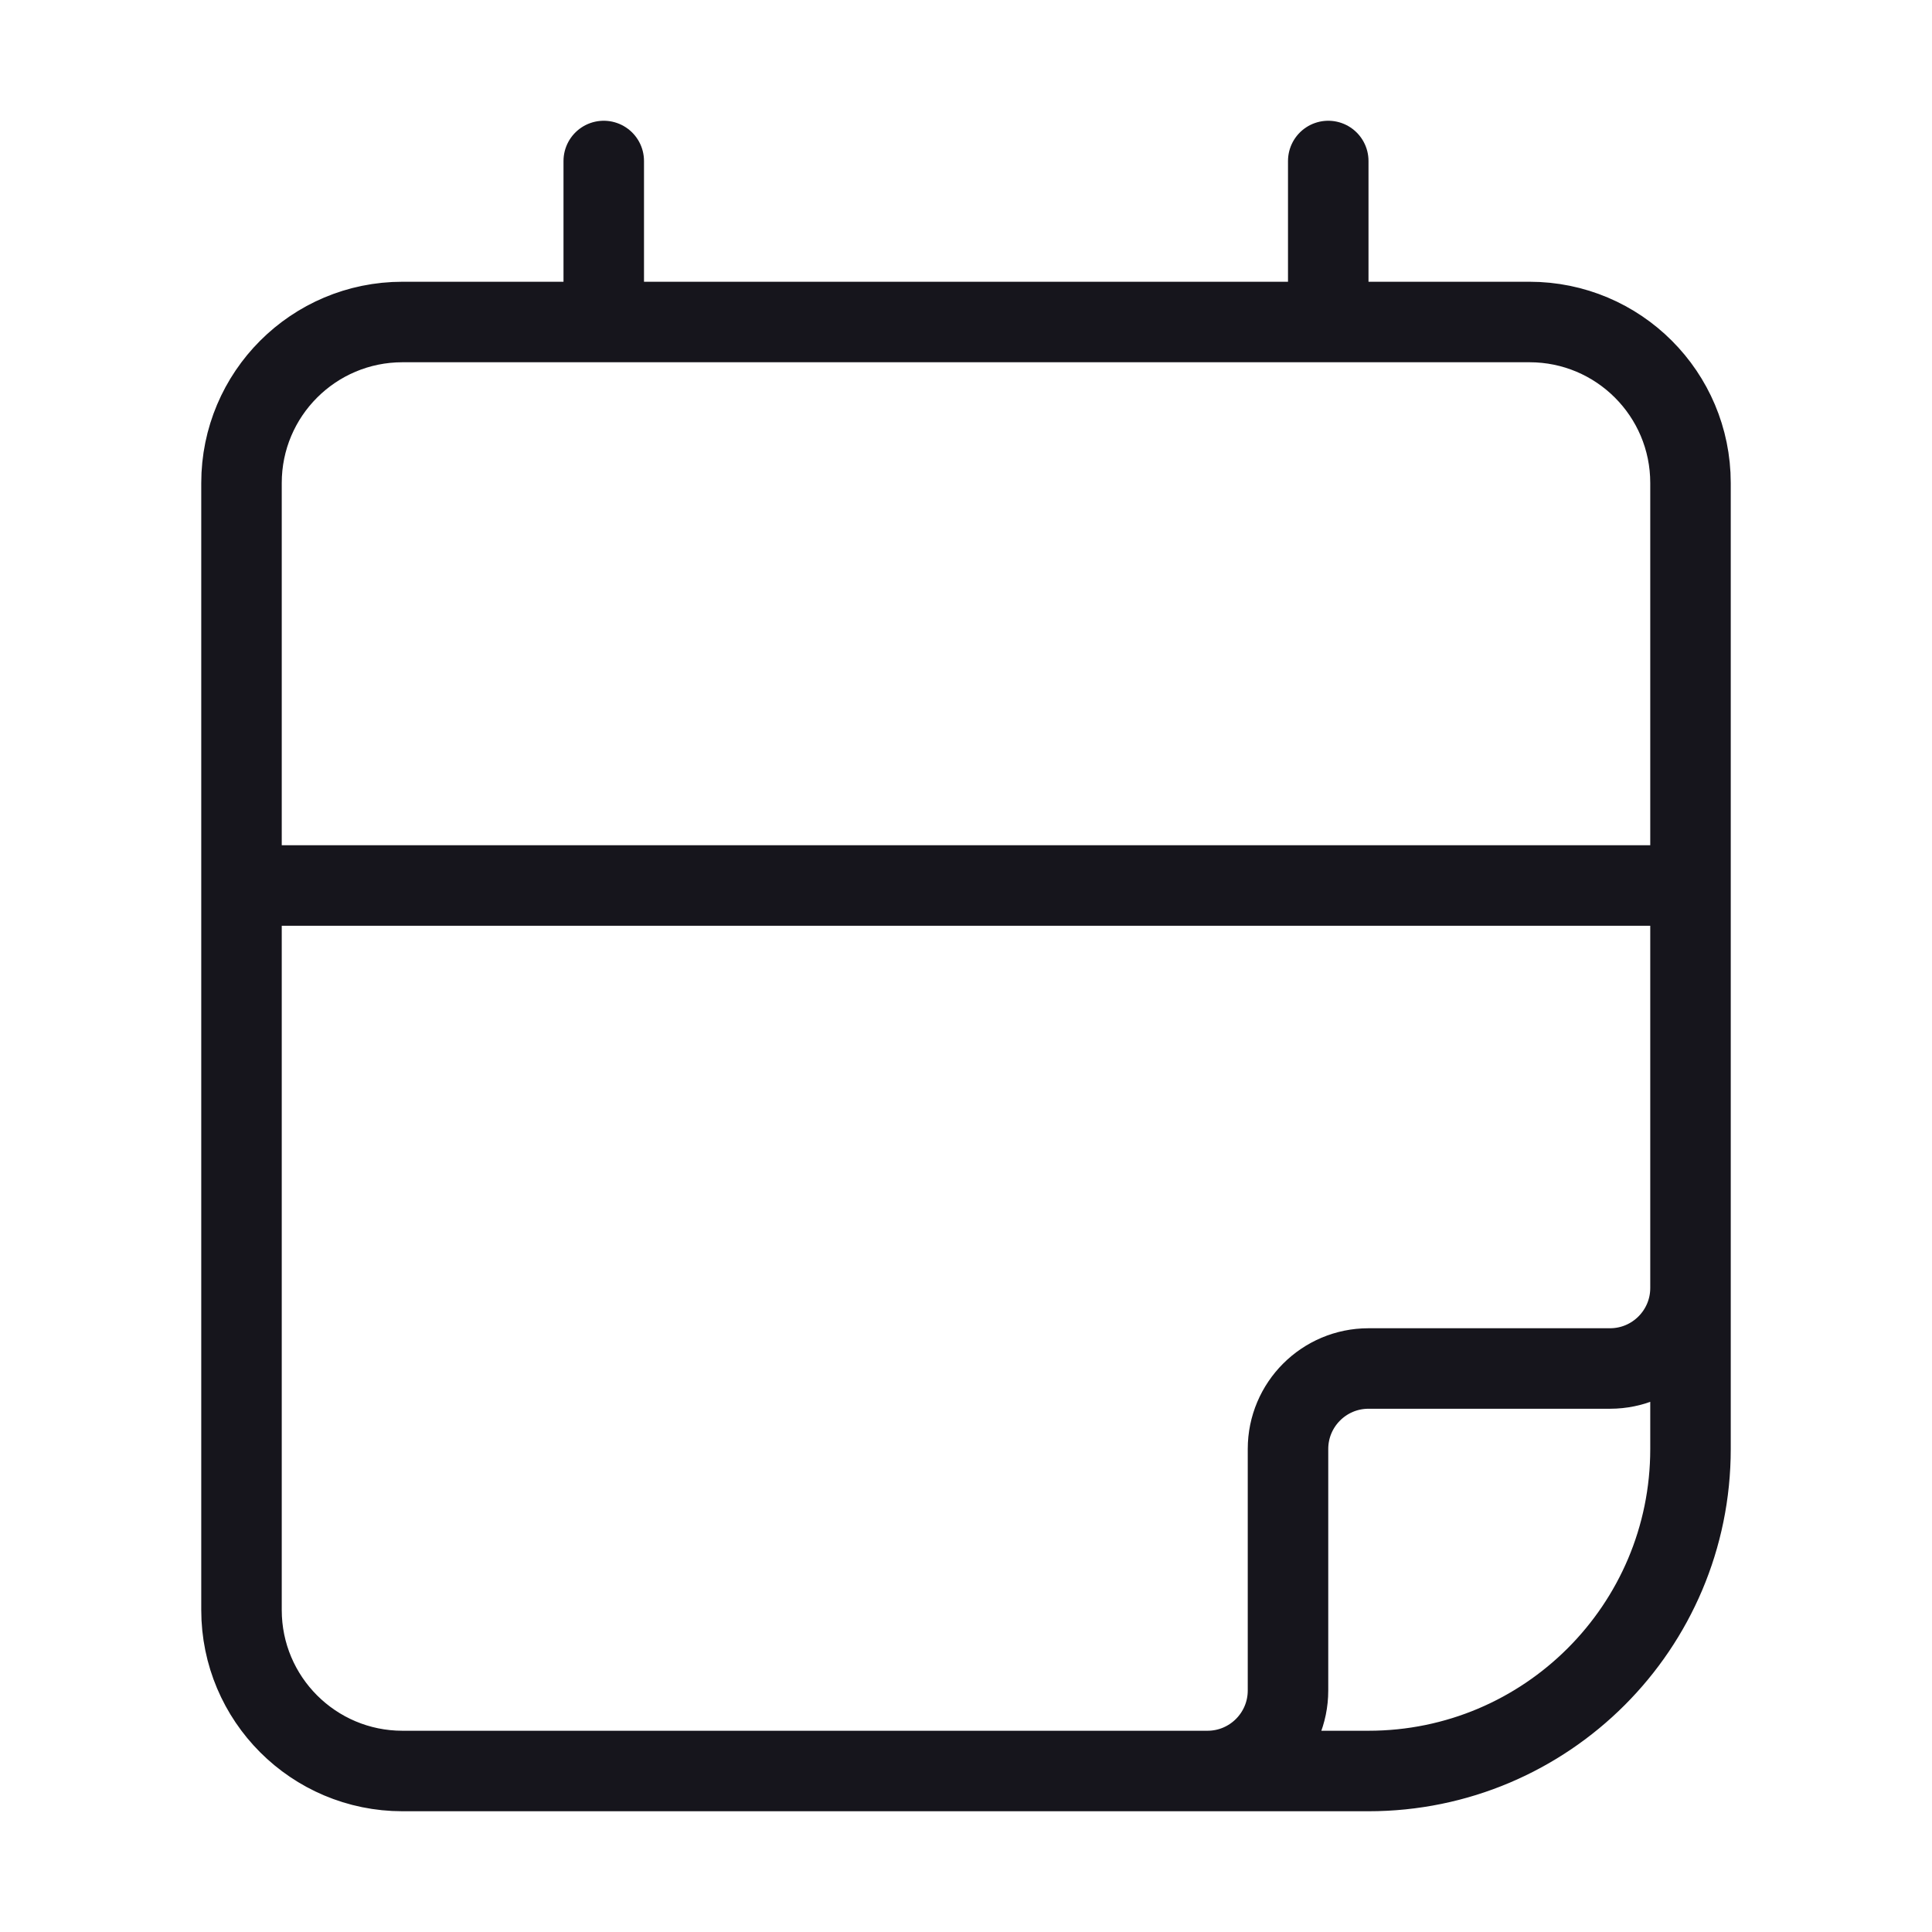 <svg width="24" height="24" viewBox="0 0 24 24" fill="none" xmlns="http://www.w3.org/2000/svg">
<path d="M3 11V20C3 21.105 3.895 22 5 22H17C19.209 22 21 20.209 21 18V11M3 11V6C3 4.895 3.895 4 5 4H7.5M3 11H21M21 11V6C21 4.895 20.105 4 19 4H16.5M7.5 4V2M7.5 4H16.5M16.5 4V2M12 22H15C15.552 22 16 21.552 16 21V18C16 17.448 16.448 17 17 17H20C20.552 17 21 16.552 21 16V15" stroke="#16151C" stroke-miterlimit="1.02" stroke-linecap="round" stroke-linejoin="round"/>
</svg>
